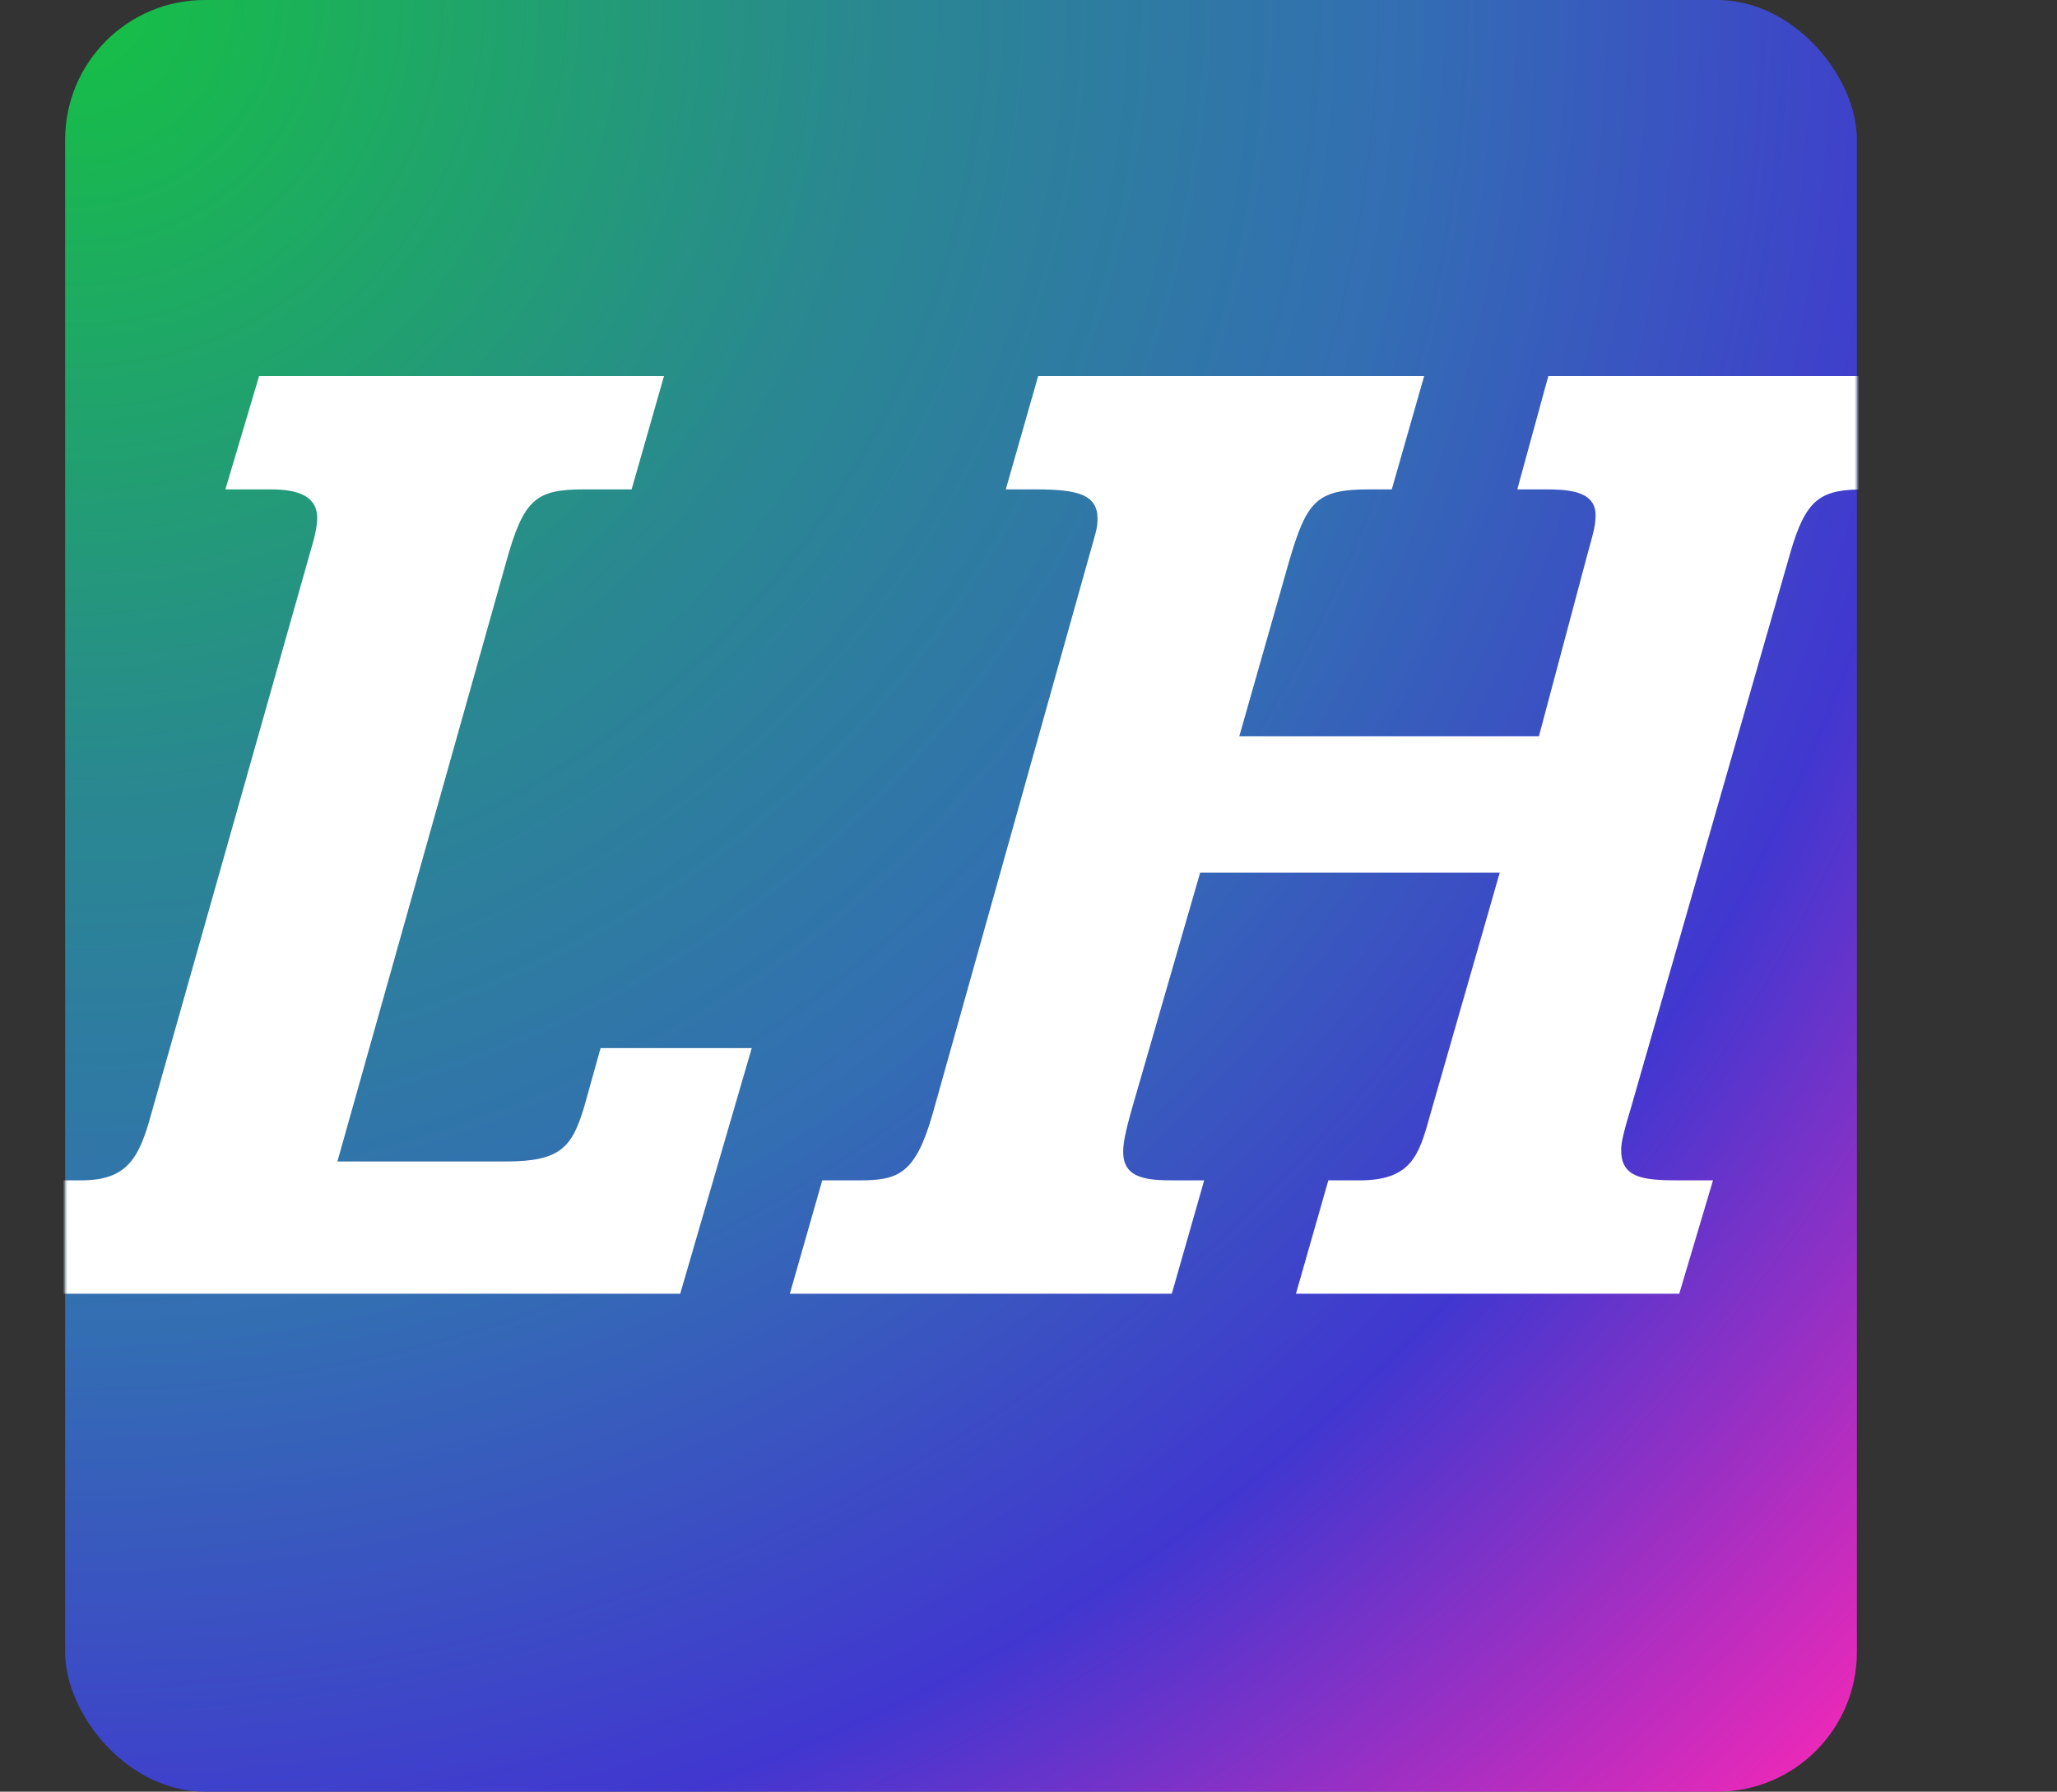 <svg width="442" height="385" viewBox="0 0 442 385" fill="none" xmlns="http://www.w3.org/2000/svg">
<rect x="0" y="0" width="442" height="385" fill="#333333" stroke="none"/>
<rect x="14" width="385" height="385" rx="30" fill="url(#paint0_radial_4_22)"/>
<mask id="mask0_4_22" style="mask-type:alpha" maskUnits="userSpaceOnUse" x="14" y="-11" width="385" height="385">
<rect x="14" y="-11" width="385" height="385" rx="30" fill="url(#paint1_radial_4_22)"/>
</mask>
<g mask="url(#mask0_4_22)">
<path d="M55.68 80.8H142.68L135.72 105.16H125.57C115.13 105.16 112.52 107.19 108.75 120.82L72.5 249.58H108.75C120.64 249.58 122.96 246.39 125.57 237.69L129.05 225.22H161.53L146.16 278H2.03L8.7 253.64H17.4C27.26 253.64 29.87 249 32.48 239.43L66.7 118.5C67.57 115.6 68.15 113.28 68.15 111.25C68.15 105.16 60.9 105.16 57.42 105.16H48.43L55.68 80.8ZM223.08 80.8H306.02L299.06 105.16H294.13C282.82 105.16 280.79 107.77 277.02 120.53L266.29 158.23H330.67L341.11 119.08C342.56 113.86 342.85 112.7 342.85 110.67C342.85 105.16 336.18 105.16 331.54 105.16H326.03L332.7 80.8H415.06L408.1 105.16H400.85C391.28 105.16 388.09 106.9 384.61 119.08L350.39 238.27C348.36 244.94 348.36 246.1 348.36 247.26C348.36 253.64 354.16 253.64 361.99 253.64H368.08L360.83 278H278.47L285.43 253.64H292.1C303.12 253.64 304.86 248.42 307.18 240.01L322.26 187.52H257.88L243.38 237.69C241.64 243.78 241.35 245.81 241.35 247.55C241.35 253.64 247.15 253.64 253.24 253.64H258.75L251.79 278H169.72L176.68 253.64H184.51C192.92 253.64 196.69 252.48 200.46 239.14L234.39 118.21C235.26 115.02 235.84 113.57 235.84 111.54C235.84 106.32 231.78 105.16 222.5 105.16H216.12L223.08 80.8Z" fill="white"/>
</g>
<defs>
<radialGradient id="paint0_radial_4_22" cx="0" cy="0" r="1" gradientUnits="userSpaceOnUse" gradientTransform="translate(14) rotate(44.63) scale(548.019)">
<stop stop-color="#15C143"/>
<stop offset="0.18" stop-color="#21A070"/>
<stop offset="0.31" stop-color="#298890"/>
<stop offset="0.37" stop-color="#2C819A"/>
<stop offset="0.435" stop-color="#2F79A5"/>
<stop offset="0.525" stop-color="#336EB3"/>
<stop offset="0.746" stop-color="#4137D0"/>
<stop offset="1" stop-color="#FD27B6"/>
</radialGradient>
<radialGradient id="paint1_radial_4_22" cx="0" cy="0" r="1" gradientUnits="userSpaceOnUse" gradientTransform="translate(14 -11) rotate(44.63) scale(548.019)">
<stop stop-color="#15C143"/>
<stop offset="0.18" stop-color="#21A070"/>
<stop offset="0.31" stop-color="#298890"/>
<stop offset="0.37" stop-color="#2C819A"/>
<stop offset="0.435" stop-color="#2F79A5"/>
<stop offset="0.525" stop-color="#336EB3"/>
<stop offset="0.746" stop-color="#4137D0"/>
<stop offset="1" stop-color="#FD27B6"/>
</radialGradient>
</defs>
</svg>
